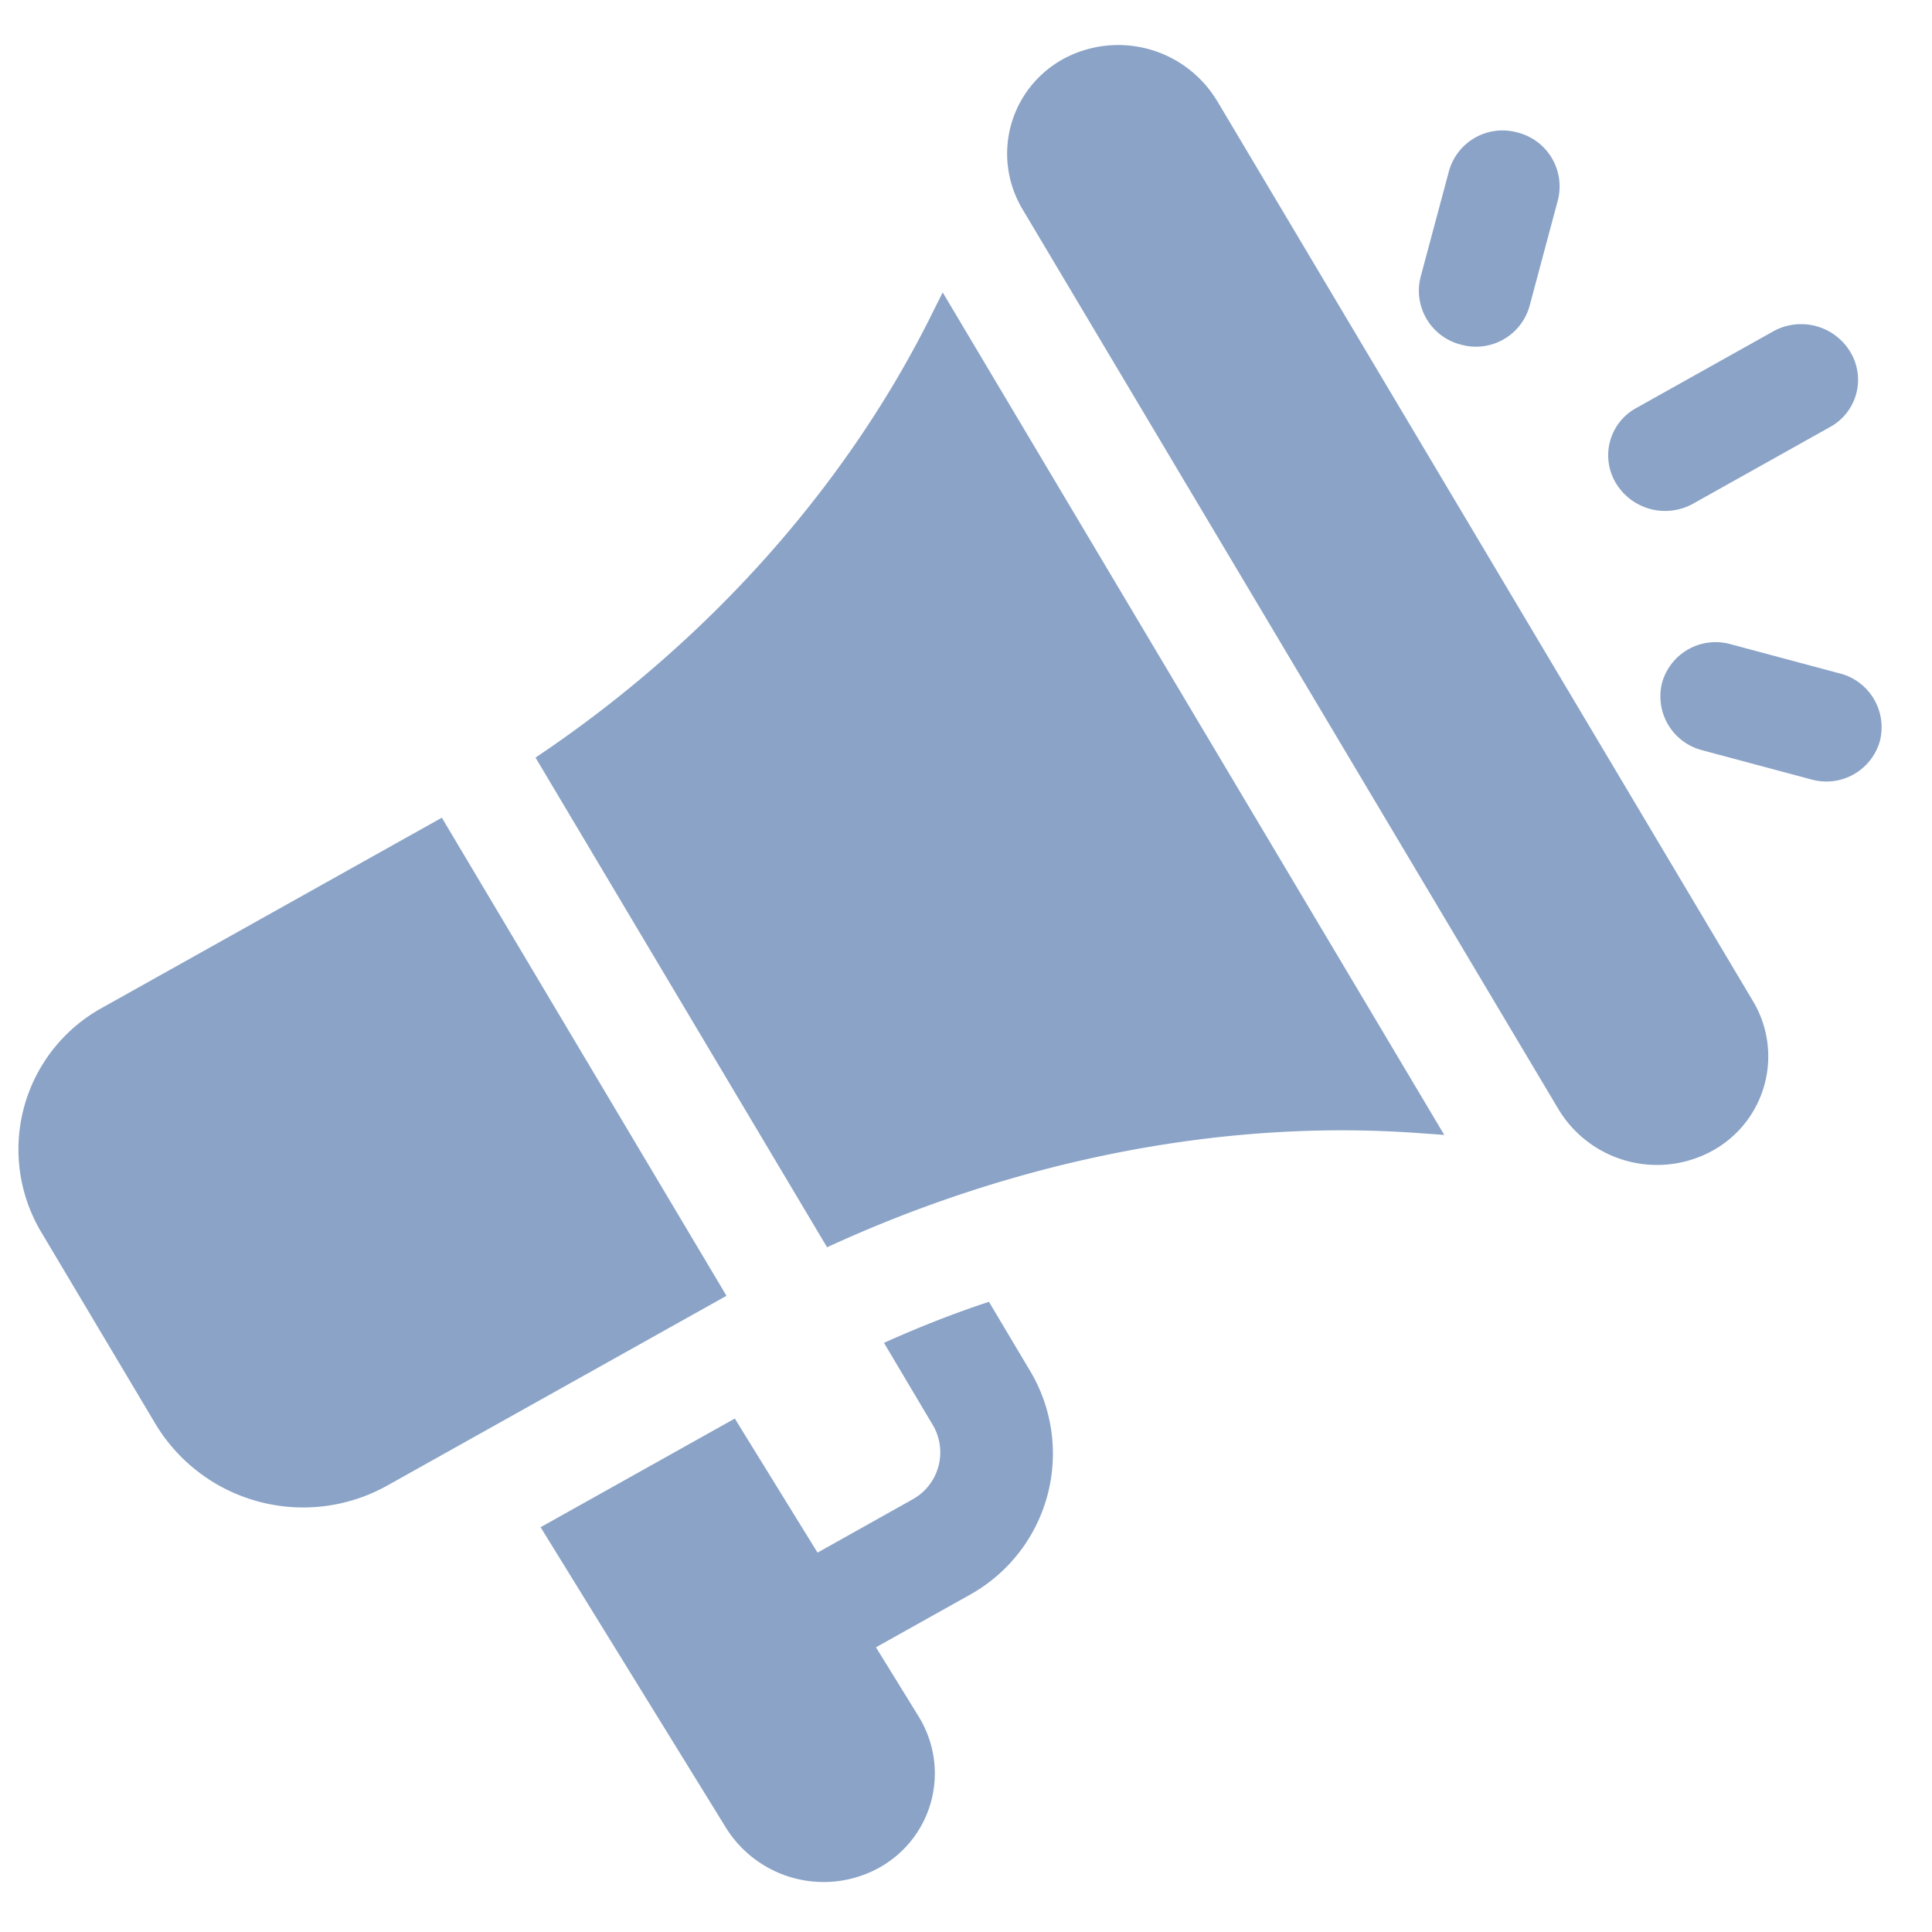 <svg xmlns="http://www.w3.org/2000/svg" width="33" height="33" viewBox="0 0 33 33">
    <path fill="#8AA3C7" fill-rule="evenodd" d="M20.786 1.718l9.152 15.375a1.838 1.838 0 0 1-.686 2.561 1.965 1.965 0 0 1-2.63-.704L17.466 3.575c-.536-.9-.228-2.05.687-2.563a1.97 1.97 0 0 1 2.632.706zm-4.9 3.707l.216-.43 8.567 14.39-.492-.035c-3.455-.24-6.96.531-10.05 1.954l-4.98-8.364c2.817-1.884 5.226-4.493 6.74-7.515zm-8.339 8.542l4.862 8.166-5.806 3.248a2.944 2.944 0 0 1-3.946-1.057L.712 21.058a2.76 2.76 0 0 1 1.03-3.843l5.805-3.248zm10.04 9.436a2.758 2.758 0 0 1-1.03 3.842l-1.595.892.742 1.203c.536.901.229 2.05-.687 2.562a1.965 1.965 0 0 1-2.63-.704l-3.153-5.112 3.317-1.856 1.413 2.29 1.621-.908a.918.918 0 0 0 .343-1.28l-.829-1.395c.588-.265 1.183-.5 1.793-.701l.695 1.167zM24.75 2.92a.95.95 0 0 1 1.173-.656.95.95 0 0 1 .687 1.154l-.485 1.812a.95.95 0 0 1-1.173.656.95.95 0 0 1-.687-1.155l.485-1.811zm6.673 8.582a.95.95 0 0 1 .687 1.155.95.95 0 0 1-1.173.656l-1.86-.498a.95.95 0 0 1-.687-1.155.95.95 0 0 1 1.172-.656l1.86.498zm-2.507-2.897a.981.981 0 0 1-1.315-.353.92.92 0 0 1 .343-1.28l2.346-1.313a.981.981 0 0 1 1.315.353.92.92 0 0 1-.343 1.28l-2.346 1.313z"/>
</svg>
